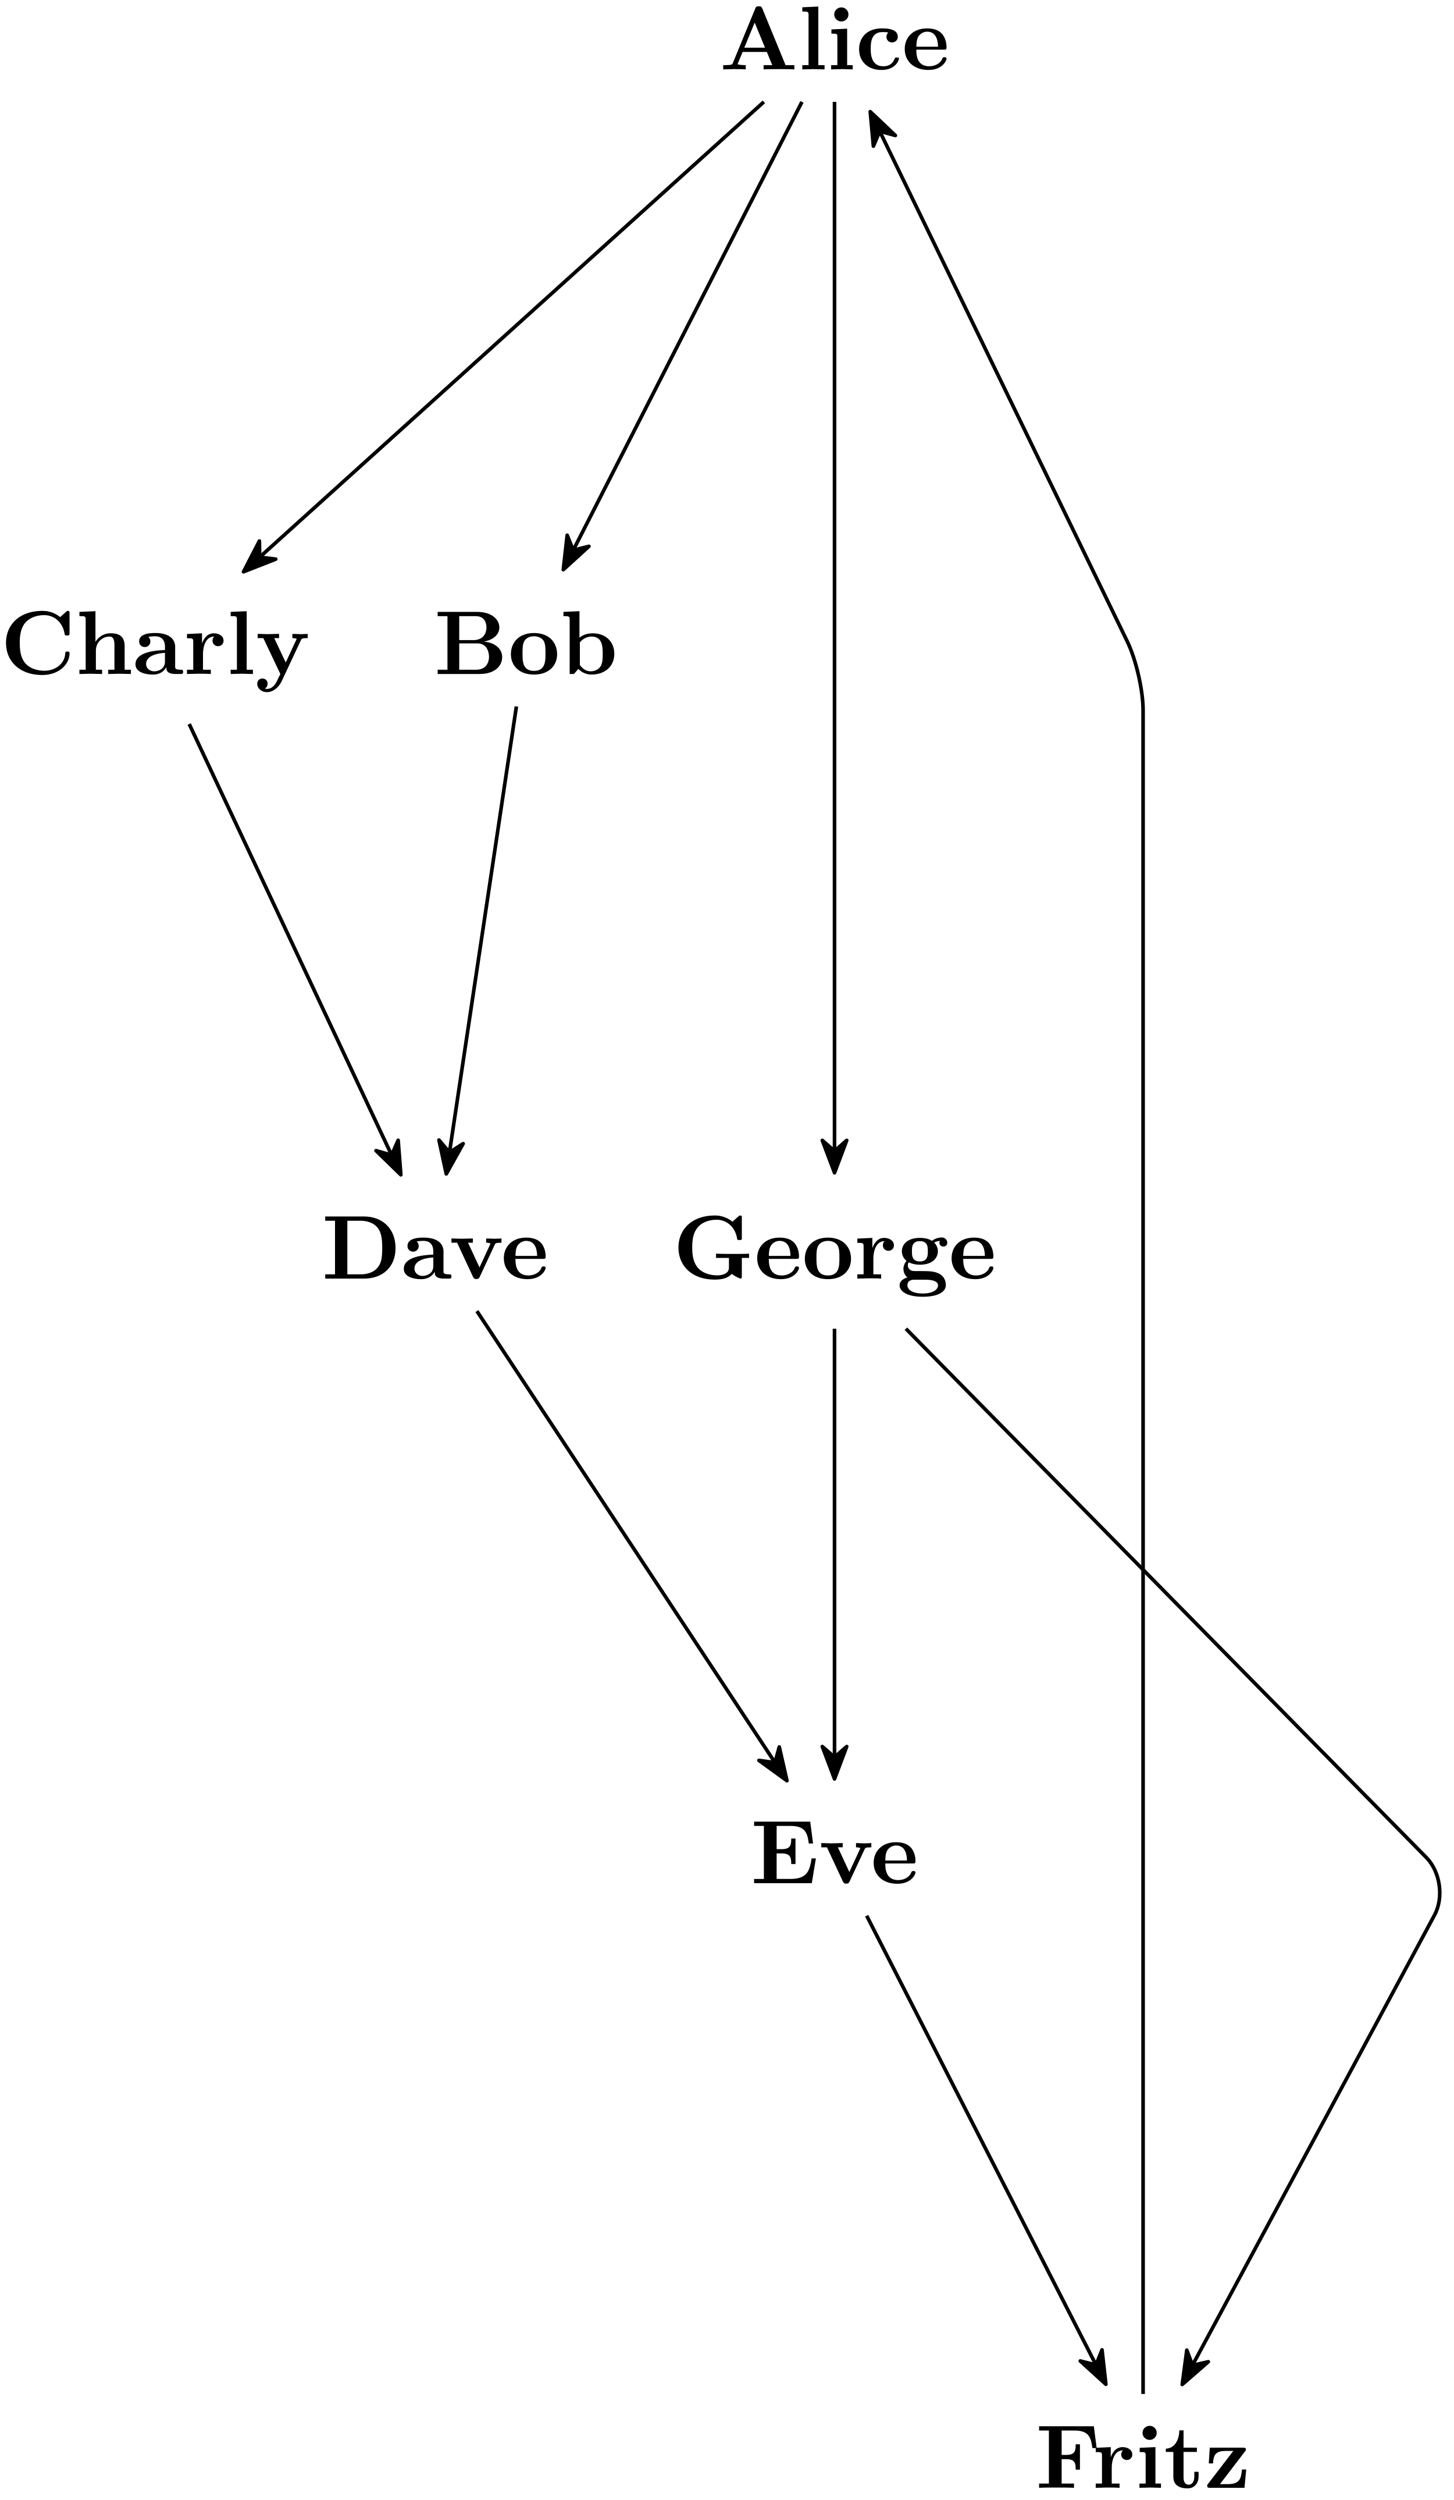<svg xmlns="http://www.w3.org/2000/svg" xmlns:xlink="http://www.w3.org/1999/xlink" width="213.723" height="367.251" viewBox="0 0 160.292 275.438" version="1.2"><defs><symbol overflow="visible" id="b"><path style="stroke:none" d="M8.25 0v-.469h-.969L4.72-6.703c-.11-.25-.219-.25-.39-.25-.282 0-.329.078-.391.25l-2.47 6c-.062.156-.093.234-.843.234H.406V0l1.172-.031c.39 0 .938 0 1.313.031v-.469S2-.469 2-.594l.047-.125.5-1.203h2.672l.593 1.453H4.86V0c.391-.031 1.329-.031 1.766-.031.39 0 1.266 0 1.625.031ZM5.016-2.39H2.734l1.141-2.766Zm0 0"/></symbol><symbol overflow="visible" id="c"><path style="stroke:none" d="M2.922 0v-.469h-.688v-6.453L.47-6.844v.469c.625 0 .687 0 .687.39v5.516H.47V0l1.219-.031Zm0 0"/></symbol><symbol overflow="visible" id="d"><path style="stroke:none" d="M2.844 0v-.469h-.61v-4.015L.5-4.406v.468c.594 0 .656 0 .656.391v3.078H.47V0l1.219-.031Zm-.469-6.047a.774.774 0 0 0-.781-.781.784.784 0 0 0-.782.781c0 .422.36.766.782.766a.77.77 0 0 0 .781-.766Zm0 0"/></symbol><symbol overflow="visible" id="e"><path style="stroke:none" d="M4.766-1.172c0-.14-.141-.14-.235-.14-.187 0-.187.03-.25.156-.25.625-.734.812-1.234.812-1.39 0-1.39-1.453-1.39-1.922 0-.562 0-1.843 1.28-1.843.36 0 .516.015.657.046a.618.618 0 0 0-.203.47c0 .437.343.624.609.624.313 0 .64-.219.64-.625 0-.86-1.156-.922-1.734-.922C1.11-4.516.375-3.375.375-2.219.375-.89 1.313.062 2.844.062c1.625 0 1.922-1.156 1.922-1.234Zm0 0"/></symbol><symbol overflow="visible" id="f"><path style="stroke:none" d="M4.922-1.172c0-.172-.188-.172-.234-.172-.172 0-.188.047-.25.203-.204.485-.782.797-1.422.797-1.407 0-1.422-1.328-1.422-1.828h3.015c.22 0 .313 0 .313-.265 0-.313-.063-1.047-.563-1.547-.359-.36-.89-.532-1.578-.532C1.187-4.516.312-3.484.312-2.25c0 1.344 1 2.313 2.61 2.313 1.578 0 2-1.063 2-1.235ZM3.984-2.5h-2.39c.015-.39.031-.813.234-1.14.266-.391.672-.516.953-.516 1.172 0 1.188 1.312 1.203 1.656Zm0 0"/></symbol><symbol overflow="visible" id="g"><path style="stroke:none" d="M7.5-1.86c0-.952-.844-1.624-2.031-1.702 1.078-.204 1.718-.797 1.718-1.563 0-.922-.875-1.719-2.468-1.719H.39v.469h1.078v5.906H.39V0h4.625C6.672 0 7.5-.875 7.5-1.86ZM5.766-5.124c0 .766-.47 1.39-1.438 1.39H2.766v-2.64h1.812c1.016 0 1.188.797 1.188 1.25Zm.28 3.266c0 .109 0 1.39-1.437 1.39H2.766v-2.906h1.937c.203 0 .672 0 1.016.422.328.422.328.984.328 1.094Zm0 0"/></symbol><symbol overflow="visible" id="h"><path style="stroke:none" d="M5.406-2.172c0-1.344-.922-2.344-2.547-2.344C1.22-4.516.313-3.5.313-2.172c0 1.235.89 2.235 2.546 2.235 1.672 0 2.547-1.016 2.547-2.235Zm-1.281-.11c0 .86 0 1.938-1.266 1.938-1.265 0-1.265-1.078-1.265-1.937 0-.453 0-.953.172-1.297.187-.375.609-.578 1.093-.578.422 0 .844.156 1.063.5.203.344.203.89.203 1.375Zm0 0"/></symbol><symbol overflow="visible" id="i"><path style="stroke:none" d="M5.984-2.219c0-1.328-.937-2.265-2.39-2.265-.719 0-1.219.28-1.453.484v-2.922l-1.766.078v.469c.61 0 .688 0 .688.39V0h.468c.157-.188.328-.375.485-.563.078.079.562.625 1.453.625 1.484 0 2.515-.906 2.515-2.28Zm-1.28 0c0 .469 0 1.016-.25 1.406-.298.407-.75.516-1.079.516-.688 0-1.078-.547-1.188-.687v-2.5c.282-.36.75-.641 1.297-.641 1.22 0 1.22 1.203 1.22 1.906Zm0 0"/></symbol><symbol overflow="visible" id="j"><path style="stroke:none" d="M7.64-2.266c0-.203-.077-.203-.25-.203-.124 0-.218 0-.218.172C7.094-.969 5.89-.359 4.89-.359c-.782 0-1.625-.235-2.141-.844-.469-.578-.594-1.313-.594-2.219 0-.562.031-1.625.672-2.297.64-.656 1.516-.765 2.031-.765 1.079 0 2.016.765 2.235 2.03.031.188.047.204.265.204.266 0 .282-.016.282-.281v-2.14c0-.188 0-.282-.188-.282-.094 0-.11.031-.187.094l-.657.593a3.03 3.03 0 0 0-1.968-.687c-2.485 0-4 1.484-4 3.531S2.156.11 4.64.11c1.875 0 3-1.218 3-2.375Zm0 0"/></symbol><symbol overflow="visible" id="k"><path style="stroke:none" d="M6.125 0v-.469h-.688v-2.578c0-1.047-.53-1.437-1.53-1.437a1.9 1.9 0 0 0-1.688.953v-3.39l-1.766.077v.469c.61 0 .688 0 .688.39v5.516H.453V0l1.25-.031L2.953 0v-.469h-.687v-2.078c0-1.094.859-1.578 1.5-1.578.328 0 .546.203.546.969V-.47h-.687V0l1.25-.031Zm0 0"/></symbol><symbol overflow="visible" id="l"><path style="stroke:none" d="M5.516-.234c0-.235-.125-.235-.266-.235-.61-.015-.61-.14-.61-.375v-2.14c0-.891-.702-1.532-2.187-1.532-.562 0-1.781.047-1.781.922 0 .438.344.625.61.625.312 0 .624-.219.624-.625 0-.297-.187-.469-.218-.5a5.28 5.28 0 0 1 .718-.062c.75 0 1.11.422 1.11 1.172v.343c-.72.032-3.25.125-3.25 1.563C.266-.125 1.5.062 2.187.062c.797 0 1.266-.406 1.485-.828 0 .313 0 .766 1.047.766h.468c.204 0 .329 0 .329-.234Zm-2-1.157c0 .97-.922 1.094-1.172 1.094-.516 0-.906-.344-.906-.797 0-1.062 1.578-1.203 2.078-1.234Zm0 0"/></symbol><symbol overflow="visible" id="m"><path style="stroke:none" d="M4.406-3.672c0-.531-.531-.812-1.062-.812-.688 0-1.094.5-1.313 1.125v-1.125l-1.656.078v.468c.61 0 .688 0 .688.391v3.078H.375V0l1.25-.031C2-.031 2.641-.031 3 0v-.469h-.86v-1.75c0-.687.235-1.906 1.235-1.906 0 0-.188.172-.188.453 0 .406.329.61.61.61.297 0 .61-.204.61-.61Zm0 0"/></symbol><symbol overflow="visible" id="n"><path style="stroke:none" d="M5.781-3.953v-.469A12.55 12.55 0 0 1 5-4.39l-.906-.03v.468s.468 0 .468.11L4.5-3.72 3.36-1.266 2.093-3.953h.531v-.469l-1.234.031-1.125-.03v.468H.89L2.766 0 2.53.484C2.312.954 2 1.641 1.281 1.641c-.14 0-.156-.016-.234-.047.094-.032.312-.172.312-.532C1.36.734 1.125.5.781.5a.553.553 0 0 0-.562.578c0 .5.469.922 1.062.922.766 0 1.344-.625 1.625-1.188l2.14-4.562c.063-.14.095-.203.735-.203Zm0 0"/></symbol><symbol overflow="visible" id="o"><path style="stroke:none" d="M8.14-3.36c0-2.187-1.484-3.484-3.468-3.484H.39v.469h1.078v5.906H.39V0h4.296c1.97 0 3.454-1.219 3.454-3.36Zm-1.468-.015c0 1.094-.11 1.625-.438 2.063-.468.687-1.343.843-1.953.843H2.828v-5.906h1.453c.657 0 1.485.188 1.969.89.344.516.422 1.188.422 2.11Zm0 0"/></symbol><symbol overflow="visible" id="p"><path style="stroke:none" d="M5.781-3.953v-.469c-.25.016-.531.031-.781.031l-.906-.03v.468c.187 0 .468.031.468.11 0 0 0 .015-.046.109l-1.157 2.5-1.265-2.72h.531v-.468l-1.234.031-1.125-.03v.468H.89l1.75 3.75c.125.25.25.25.375.25.171 0 .28-.031.375-.25L5.047-3.75c.062-.14.094-.203.734-.203Zm0 0"/></symbol><symbol overflow="visible" id="q"><path style="stroke:none" d="M7.203-2.734h-.469C6.516-1.36 6.234-.47 4.391-.47H2.875V-3.28h.547c.969 0 1.062.437 1.062 1.172h.47v-2.813h-.47c0 .75-.093 1.172-1.062 1.172h-.547v-2.563h1.516c1.609 0 1.875.735 2.03 1.938h.47l-.313-2.406H.391v.468h1.078v5.844H.39V0H6.75Zm0 0"/></symbol><symbol overflow="visible" id="r"><path style="stroke:none" d="m6.734-4.375-.312-2.406H.39v.468h1.078v5.844H.39V0c.375-.031 1.39-.031 1.828-.031.484 0 1.562 0 2.015.031v-.469H2.875v-2.687h.5c.969 0 1.047.422 1.047 1.156h.469v-2.797h-.47c0 .734-.077 1.172-1.046 1.172h-.5v-2.688h1.406c1.594 0 1.828.766 1.985 1.938Zm0 0"/></symbol><symbol overflow="visible" id="s"><path style="stroke:none" d="M3.813-1.234v-.532h-.47v.516c0 .672-.327.906-.609.906-.578 0-.578-.64-.578-.86v-2.75h1.469v-.468H2.156v-1.906h-.469c0 1-.484 1.984-1.484 2.016v.359h.828v2.734c0 1.063.86 1.282 1.578 1.282.75 0 1.204-.579 1.204-1.297Zm0 0"/></symbol><symbol overflow="visible" id="t"><path style="stroke:none" d="M4.61-2.016h-.47C4.048-1 3.89-.406 2.579-.406h-.86L4.469-4c.095-.11.11-.125.11-.219 0-.203-.14-.203-.328-.203H.594l-.11 1.734h.47c.046-1.015.359-1.374 1.39-1.374h.844L.405-.438C.312-.329.312-.314.312-.22.313 0 .454 0 .641 0h3.78Zm0 0"/></symbol><symbol overflow="visible" id="u"><path style="stroke:none" d="M8.422-2.281v-.469c-.344.031-1.219.031-1.61.031-.578 0-1.5 0-2.03-.031v.469h1.421v1c0 .187 0 .484-.375.718-.266.141-.578.204-.906.204-.86 0-1.719-.282-2.203-.907-.422-.546-.563-1.25-.563-2.156 0-1.125.203-1.703.578-2.187.391-.5 1.157-.875 2.125-.875 1.063 0 2.016.765 2.235 2.03.031.188.031.204.265.204.25 0 .266-.016.266-.281v-2.14c0-.188 0-.282-.172-.282-.094 0-.11.031-.203.094l-.656.593a3.026 3.026 0 0 0-1.953-.687c-2.454 0-4 1.469-4 3.531C.64-1.437 2.078.11 4.656.11c.328 0 1.36-.015 1.86-.64.296.265.906.531.968.531.141 0 .141-.125.141-.281v-2Zm0 0"/></symbol><symbol overflow="visible" id="v"><path style="stroke:none" d="M5.563-3.953c0-.235-.172-.578-.625-.578-.157 0-.625.031-1.063.375-.172-.125-.594-.328-1.328-.328-1.438 0-1.985.78-1.985 1.468 0 .407.188.829.516 1.047-.281.36-.344.688-.344.89 0 .157.047.641.438.954-.125.031-.86.25-.86.875C.313 1.25.875 2 2.86 2 4.625 2 5.406 1.422 5.406.719c0-.297-.078-.922-.75-1.266-.562-.281-1.156-.281-2.11-.281-.265 0-.718 0-.765-.016a.625.625 0 0 1-.562-.625c0-.093.047-.25.11-.328.452.234.968.266 1.218.266 1.437 0 1.984-.782 1.984-1.485 0-.468-.25-.796-.406-.953.297-.156.516-.172.625-.187a.433.433 0 0 0-.047.203c0 .25.172.422.438.422a.41.41 0 0 0 .421-.422Zm-2.141.937c0 .454 0 1.125-.875 1.125s-.875-.671-.875-1.125c0-.437 0-1.109.875-1.109s.875.672.875 1.11ZM4.547.75c0 .36-.39.89-1.688.89-1.187 0-1.687-.452-1.687-.906 0-.609.625-.609.766-.609h1.171c.313 0 1.438 0 1.438.625Zm0 0"/></symbol><clipPath id="a"><path d="M94 140h65.938v127H94Zm0 0"/></clipPath></defs><path style="fill:none;stroke-width:.399;stroke-linecap:butt;stroke-linejoin:miter;stroke:#000;stroke-opacity:1;stroke-miterlimit:10" d="M-3.589-3.578-28.76-52.894" transform="matrix(1 0 0 -1 91.999 7.645)"/><path style="fill-rule:nonzero;fill:#000;fill-opacity:1;stroke-width:.399;stroke-linecap:butt;stroke-linejoin:round;stroke:#000;stroke-opacity:1;stroke-miterlimit:10" d="M4.216-.001.642 1.345 1.817-.002.644-1.347Zm0 0" transform="matrix(-.455 .891 .891 .455 64.02 59.008)"/><path style="fill:none;stroke-width:.399;stroke-linecap:butt;stroke-linejoin:miter;stroke:#000;stroke-opacity:1;stroke-miterlimit:10" d="M-7.788-3.578-63.3-53.679" transform="matrix(1 0 0 -1 91.999 7.645)"/><path style="fill-rule:nonzero;fill:#000;fill-opacity:1;stroke-width:.399;stroke-linecap:butt;stroke-linejoin:round;stroke:#000;stroke-opacity:1;stroke-miterlimit:10" d="M4.215 0 .642 1.347 1.817.002.644-1.344Zm0 0" transform="scale(-1 1) rotate(42.064 -93.235 -8.89)"/><path style="fill:none;stroke-width:.399;stroke-linecap:butt;stroke-linejoin:miter;stroke:#000;stroke-opacity:1;stroke-miterlimit:10" d="m-71.14-72.128 22.27-47.407" transform="matrix(1 0 0 -1 91.999 7.645)"/><path style="fill-rule:nonzero;fill:#000;fill-opacity:1;stroke-width:.399;stroke-linecap:butt;stroke-linejoin:round;stroke:#000;stroke-opacity:1;stroke-miterlimit:10" d="M4.213 0 .642 1.348 1.817 0 .641-1.346Zm0 0" transform="matrix(.425 .905 .905 -.425 42.4 125.625)"/><path style="fill:none;stroke-width:.399;stroke-linecap:butt;stroke-linejoin:miter;stroke:#000;stroke-opacity:1;stroke-miterlimit:10" d="m-35.07-70.195-7.363-49.031" transform="matrix(1 0 0 -1 91.999 7.645)"/><path style="fill-rule:nonzero;fill:#000;fill-opacity:1;stroke-width:.399;stroke-linecap:butt;stroke-linejoin:round;stroke:#000;stroke-opacity:1;stroke-miterlimit:10" d="M4.216 0 .644 1.346 1.818-.002.645-1.347Zm0 0" transform="matrix(-.148 .989 .989 .148 49.822 125.171)"/><path style="fill:none;stroke-width:.399;stroke-linecap:butt;stroke-linejoin:miter;stroke:#000;stroke-opacity:1;stroke-miterlimit:10" d="m-39.425-136.808 32.809-49.664" transform="matrix(1 0 0 -1 91.999 7.645)"/><path style="fill-rule:nonzero;fill:#000;fill-opacity:1;stroke-width:.399;stroke-linecap:butt;stroke-linejoin:round;stroke:#000;stroke-opacity:1;stroke-miterlimit:10" d="M4.215 0 .642 1.345 1.819 0 .644-1.344Zm0 0" transform="matrix(.551 .834 .834 -.551 84.434 192.682)"/><path style="fill:none;stroke-width:.399;stroke-linecap:butt;stroke-linejoin:miter;stroke:#000;stroke-opacity:1;stroke-miterlimit:10" d="m3.544-203.425 25.234-49.403" transform="matrix(1 0 0 -1 91.999 7.645)"/><path style="fill-rule:nonzero;fill:#000;fill-opacity:1;stroke-width:.399;stroke-linecap:butt;stroke-linejoin:round;stroke:#000;stroke-opacity:1;stroke-miterlimit:10" d="M4.213 0 .645 1.344 1.818 0 .644-1.344Zm0 0" transform="matrix(.455 .891 .891 -.455 119.998 258.944)"/><path style="fill:none;stroke-width:.399;stroke-linecap:butt;stroke-linejoin:miter;stroke:#000;stroke-opacity:1;stroke-miterlimit:10" d="M34.017-256.117V-70.6c0 2.203-.782 5.59-1.743 7.57L5.024-6.9" transform="matrix(1 0 0 -1 91.999 7.645)"/><path style="fill-rule:nonzero;fill:#000;fill-opacity:1;stroke-width:.399;stroke-linecap:butt;stroke-linejoin:round;stroke:#000;stroke-opacity:1;stroke-miterlimit:10" d="M4.214 0 .642 1.346 1.816-.001.642-1.346Zm0 0" transform="scale(-1 1) rotate(-64.104 -36.038 86.126)"/><path style="fill:none;stroke-width:.399;stroke-linecap:butt;stroke-linejoin:miter;stroke:#000;stroke-opacity:1;stroke-miterlimit:10" d="M.001-138.753v-47.106" transform="matrix(1 0 0 -1 91.999 7.645)"/><path style="fill-rule:nonzero;fill:#000;fill-opacity:1;stroke-width:.399;stroke-linecap:butt;stroke-linejoin:round;stroke:#000;stroke-opacity:1;stroke-miterlimit:10" d="M4.214.001.644 1.345 1.82 0 .644-1.347Zm0 0" transform="matrix(0 1 1 0 91.999 191.786)"/><g clip-path="url(#a)"><path style="fill:none;stroke-width:.399;stroke-linecap:butt;stroke-linejoin:miter;stroke:#000;stroke-opacity:1;stroke-miterlimit:10" d="m7.872-138.753 57.363-58.254c1.547-1.567 1.954-4.41.91-6.348L39.51-252.867" transform="matrix(1 0 0 -1 91.999 7.645)"/></g><path style="fill-rule:nonzero;fill:#000;fill-opacity:1;stroke-width:.399;stroke-linecap:butt;stroke-linejoin:round;stroke:#000;stroke-opacity:1;stroke-miterlimit:10" d="M4.212 0 .645 1.347 1.818 0 .644-1.347Zm0 0" transform="scale(-1 1) rotate(61.722 -282.884 18.782)"/><path style="fill:none;stroke-width:.399;stroke-linecap:butt;stroke-linejoin:miter;stroke:#000;stroke-opacity:1;stroke-miterlimit:10" d="M.001-3.578v-115.496" transform="matrix(1 0 0 -1 91.999 7.645)"/><path style="fill-rule:nonzero;fill:#000;fill-opacity:1;stroke-width:.399;stroke-linecap:butt;stroke-linejoin:round;stroke:#000;stroke-opacity:1;stroke-miterlimit:10" d="M4.214.001.644 1.345 1.818 0 .643-1.347Zm0 0" transform="matrix(0 1 1 0 91.999 125.001)"/><g style="fill:#000;fill-opacity:1"><use xlink:href="#b" x="79.321" y="7.645"/><use xlink:href="#c" x="87.979" y="7.645"/><use xlink:href="#d" x="91.157" y="7.645"/><use xlink:href="#e" x="94.335" y="7.645"/><use xlink:href="#f" x="99.426" y="7.645"/></g><g style="fill:#000;fill-opacity:1"><use xlink:href="#g" x="47.861" y="74.26"/><use xlink:href="#h" x="56.01" y="74.26"/><use xlink:href="#i" x="61.739" y="74.26"/></g><g style="fill:#000;fill-opacity:1"><use xlink:href="#j" x=".025" y="74.26"/><use xlink:href="#k" x="8.304" y="74.26"/><use xlink:href="#l" x="14.67" y="74.26"/><use xlink:href="#m" x="20.239" y="74.26"/><use xlink:href="#c" x="24.961" y="74.26"/><use xlink:href="#n" x="28.14" y="74.26"/></g><g style="fill:#000;fill-opacity:1"><use xlink:href="#o" x="35.465" y="140.874"/><use xlink:href="#l" x="44.252" y="140.874"/></g><use xlink:href="#p" x="49.502" y="140.874" style="fill:#000;fill-opacity:1"/><use xlink:href="#f" x="55.231" y="140.874" style="fill:#000;fill-opacity:1"/><g style="fill:#000;fill-opacity:1"><use xlink:href="#q" x="82.743" y="207.488"/><use xlink:href="#p" x="90.275" y="207.488"/></g><use xlink:href="#f" x="96.003" y="207.488" style="fill:#000;fill-opacity:1"/><use xlink:href="#r" x="114.164" y="274.103" style="fill:#000;fill-opacity:1"/><g style="fill:#000;fill-opacity:1"><use xlink:href="#m" x="120.421" y="274.103"/><use xlink:href="#d" x="125.143" y="274.103"/><use xlink:href="#s" x="128.321" y="274.103"/><use xlink:href="#t" x="132.774" y="274.103"/></g><g style="fill:#000;fill-opacity:1"><use xlink:href="#u" x="74.156" y="140.874"/><use xlink:href="#f" x="83.162" y="140.874"/><use xlink:href="#h" x="88.413" y="140.874"/><use xlink:href="#m" x="94.141" y="140.874"/><use xlink:href="#v" x="98.863" y="140.874"/><use xlink:href="#f" x="104.592" y="140.874"/></g></svg>